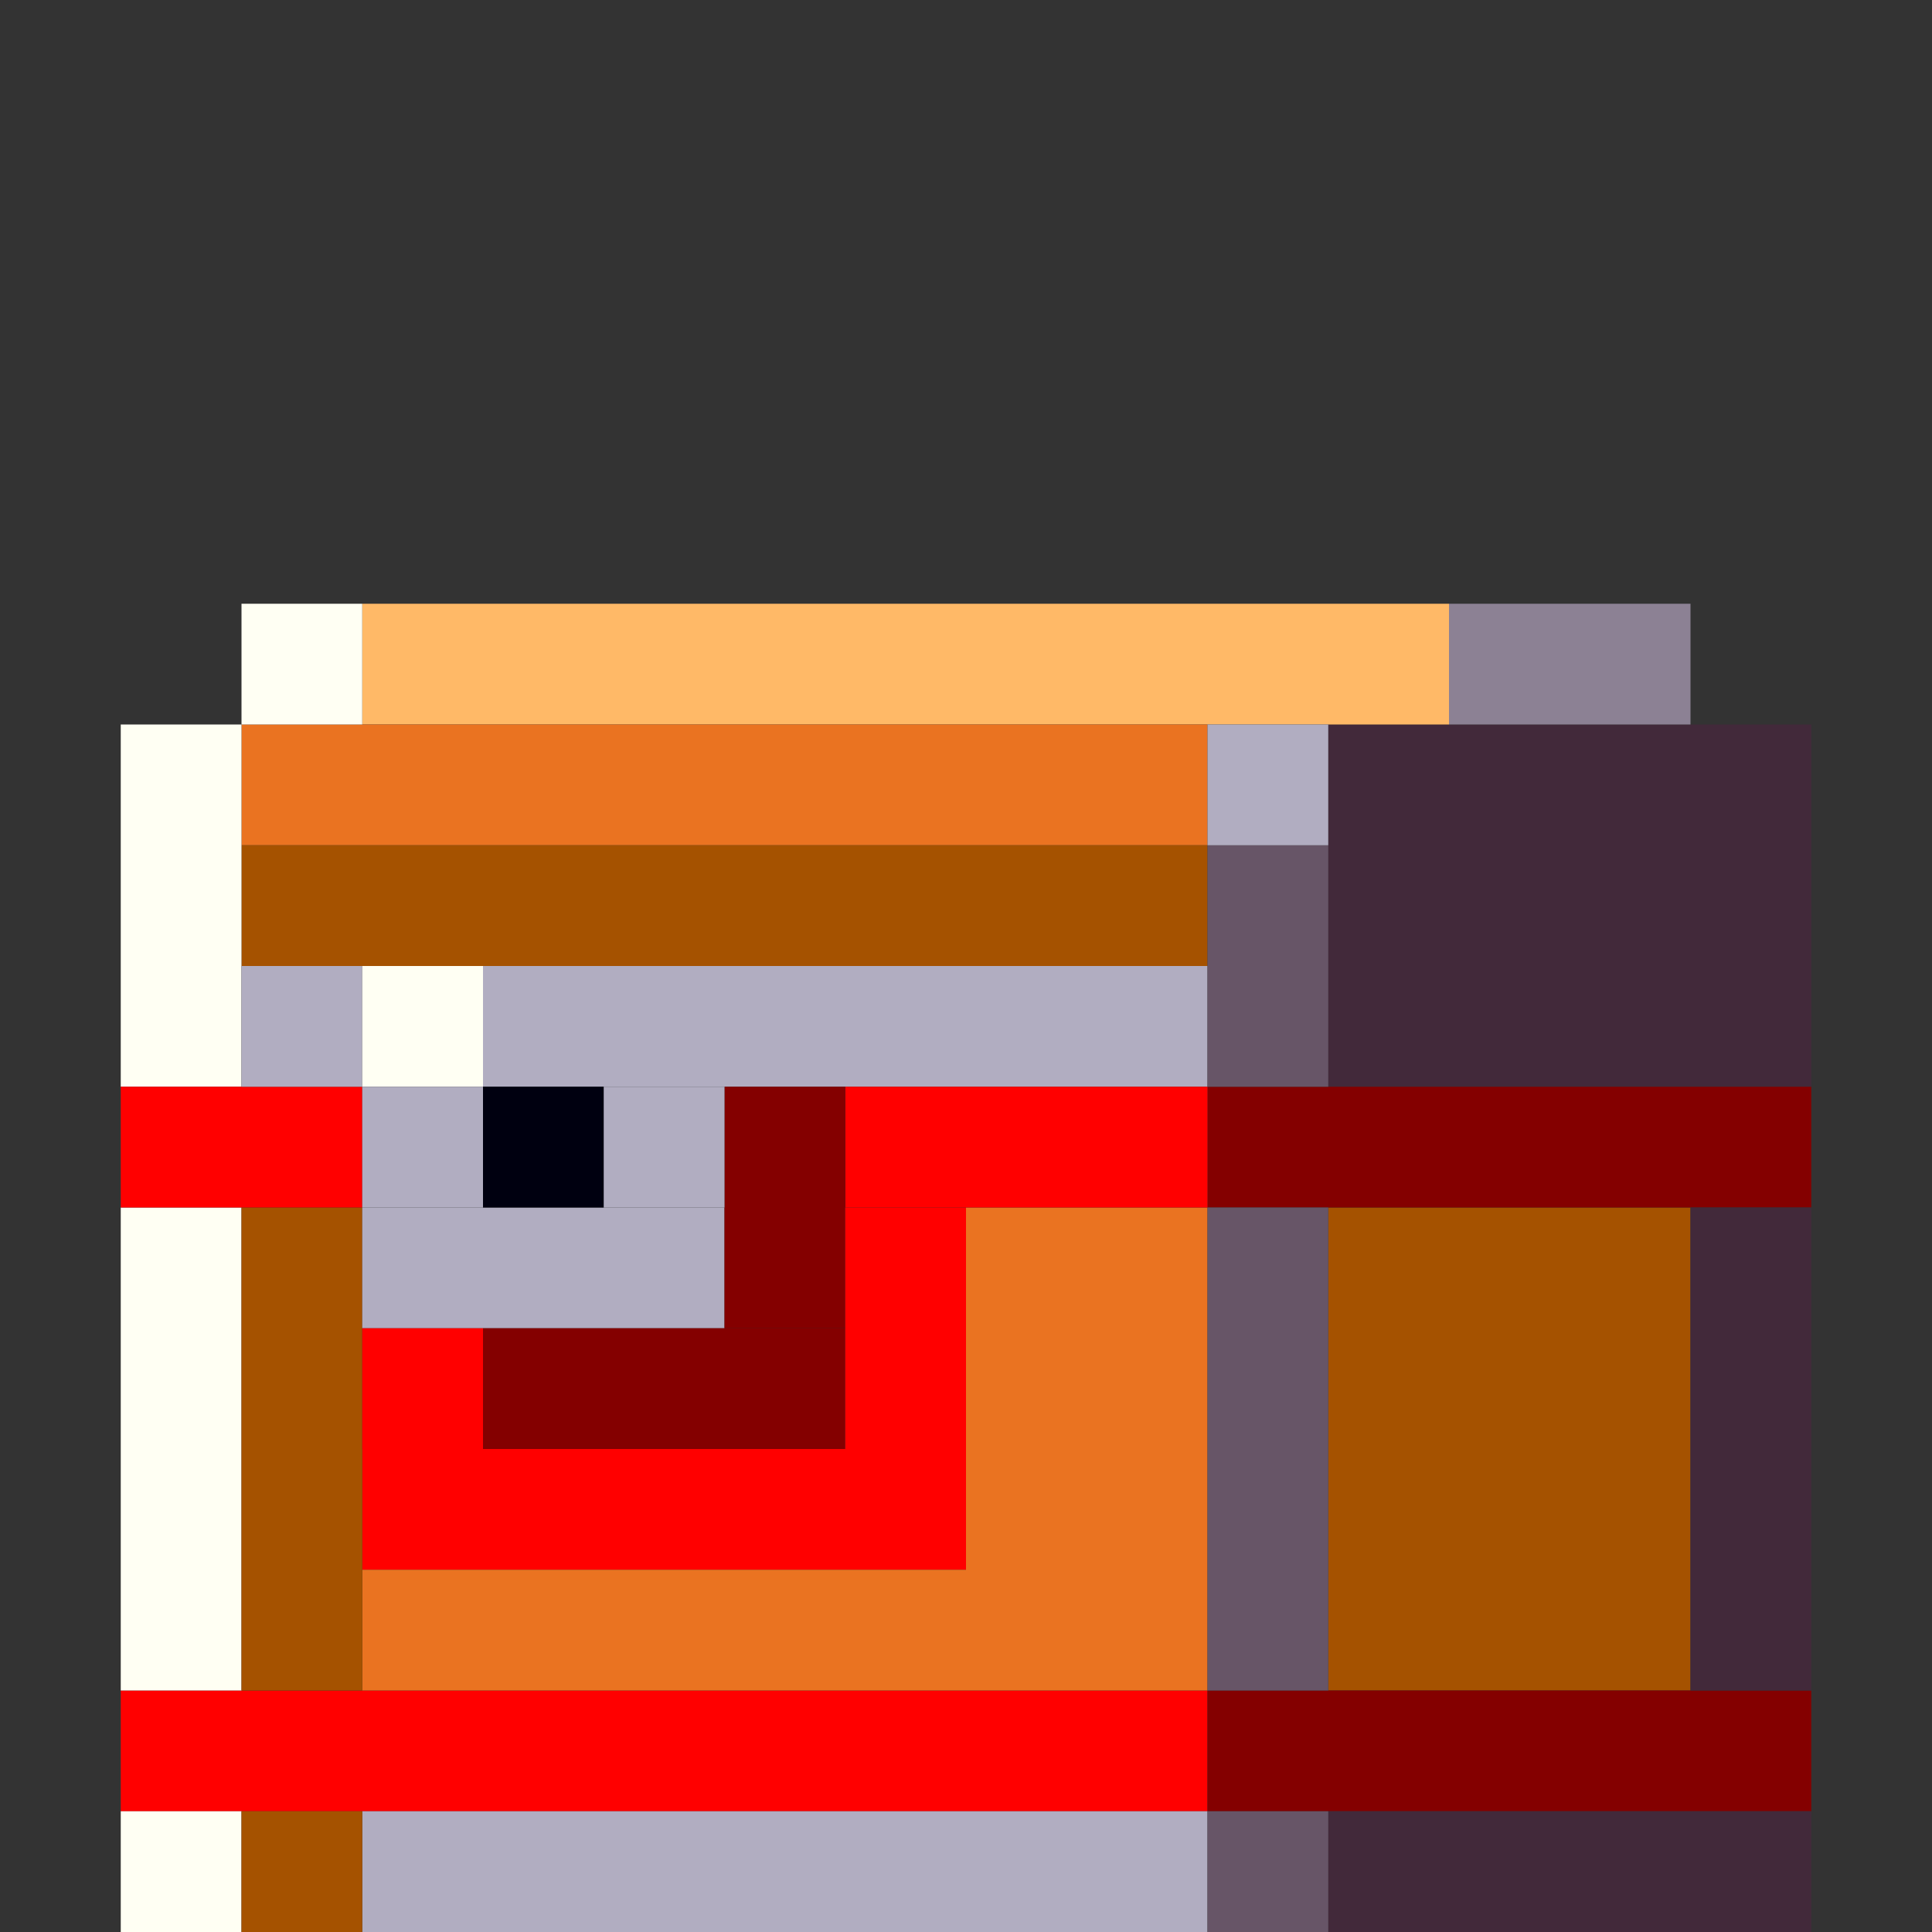 <!-- Created with Inkscape (http://www.inkscape.org/) --><svg xmlns:inkscape="http://www.inkscape.org/namespaces/inkscape" xmlns:sodipodi="http://sodipodi.sourceforge.net/DTD/sodipodi-0.dtd" xmlns="http://www.w3.org/2000/svg" xmlns:svg="http://www.w3.org/2000/svg" width="32" height="32" viewBox="0 0 32 32" version="1.1" id="svg1" inkscape:version="1.3 (0e150ed6c4, 2023-07-21)" sodipodi:docname="PLANTILLA.svg">
  <rect x="0" y="0" width="32" height="32" fill="#333333" stroke="none"/>
  <sodipodi:namedview id="namedview1" pagecolor="#b6b6b6" bordercolor="#666666" borderopacity="1.0" inkscape:showpageshadow="2" inkscape:pageopacity="0.0" inkscape:pagecheckerboard="true" inkscape:deskcolor="#d1d1d1" inkscape:document-units="px" showgrid="true" shape-rendering="crispEdges" inkscape:zoom="24.09375" inkscape:cx="16" inkscape:cy="16" inkscape:window-width="1920" inkscape:window-height="1009" inkscape:window-x="1912" inkscape:window-y="-8" inkscape:window-maximized="1" inkscape:current-layer="layer1">
    <inkscape:grid id="grid1" units="px" originx="0" originy="0" spacingx="1" spacingy="1" empcolor="#0099e5" empopacity="0.302" color="#0099e5" opacity="0.149" empspacing="4" dotted="false" gridanglex="30" gridanglez="30" visible="true"/>
  </sodipodi:namedview>
  <defs id="defs1"/>
  <g inkscape:label="Capa 1" inkscape:groupmode="layer" id="layer1"/>
<g inkscape:groupmode="layer" inkscape:label="Capa 1"><rect x="22" y="12" width="8" height="6" style="fill:#42293a"/><rect x="22" y="20" width="6" height="8" style="fill:#a55200"/><rect x="2" y="28" width="18" height="2" style="fill:#ff0000"/><rect x="6" y="10" width="18" height="2" style="fill:#ffb967"/><rect x="4" y="12" width="16" height="2" style="fill:#ea7321"/><rect x="4" y="14" width="16" height="2" style="fill:#a55200"/><rect x="16" y="20" width="4" height="8" style="fill:#ea7321"/><rect x="6" y="30" width="14" height="2" style="fill:#b1adc1"/><rect x="8" y="16" width="12" height="2" style="fill:#b1adc1"/><rect x="6" y="24" width="10" height="2" style="fill:#ff0000"/><rect x="6" y="26" width="10" height="2" style="fill:#ea7321"/><rect x="20" y="18" width="10" height="2" style="fill:#840000"/><rect x="20" y="28" width="10" height="2" style="fill:#840000"/><rect x="2" y="20" width="2" height="8" style="fill:#fffff3"/><rect x="4" y="20" width="2" height="8" style="fill:#a55200"/><rect x="20" y="20" width="2" height="8" style="fill:#675567"/><rect x="22" y="30" width="8" height="2" style="fill:#42293a"/><rect x="28" y="20" width="2" height="8" style="fill:#42293a"/><rect x="2" y="12" width="2" height="6" style="fill:#fffff3"/><rect x="6" y="20" width="6" height="2" style="fill:#b1adc1"/><rect x="8" y="22" width="6" height="2" style="fill:#840000"/><rect x="14" y="18" width="6" height="2" style="fill:#ff0000"/><rect x="2" y="18" width="4" height="2" style="fill:#ff0000"/><rect x="12" y="18" width="2" height="4" style="fill:#840000"/><rect x="14" y="20" width="2" height="4" style="fill:#ff0000"/><rect x="20" y="14" width="2" height="4" style="fill:#675567"/><rect x="24" y="10" width="4" height="2" style="fill:#8c8194"/><rect x="2" y="30" width="2" height="2" style="fill:#fffff3"/><rect x="4" y="10" width="2" height="2" style="fill:#fffff3"/><rect x="4" y="16" width="2" height="2" style="fill:#b1adc1"/><rect x="4" y="30" width="2" height="2" style="fill:#a55200"/><rect x="6" y="16" width="2" height="2" style="fill:#fffff3"/><rect x="6" y="18" width="2" height="2" style="fill:#b1adc1"/><rect x="6" y="22" width="2" height="2" style="fill:#ff0000"/><rect x="8" y="18" width="2" height="2" style="fill:#000010"/><rect x="10" y="18" width="2" height="2" style="fill:#b1adc1"/><rect x="20" y="12" width="2" height="2" style="fill:#b1adc1"/><rect x="20" y="30" width="2" height="2" style="fill:#675567"/></g></svg>
